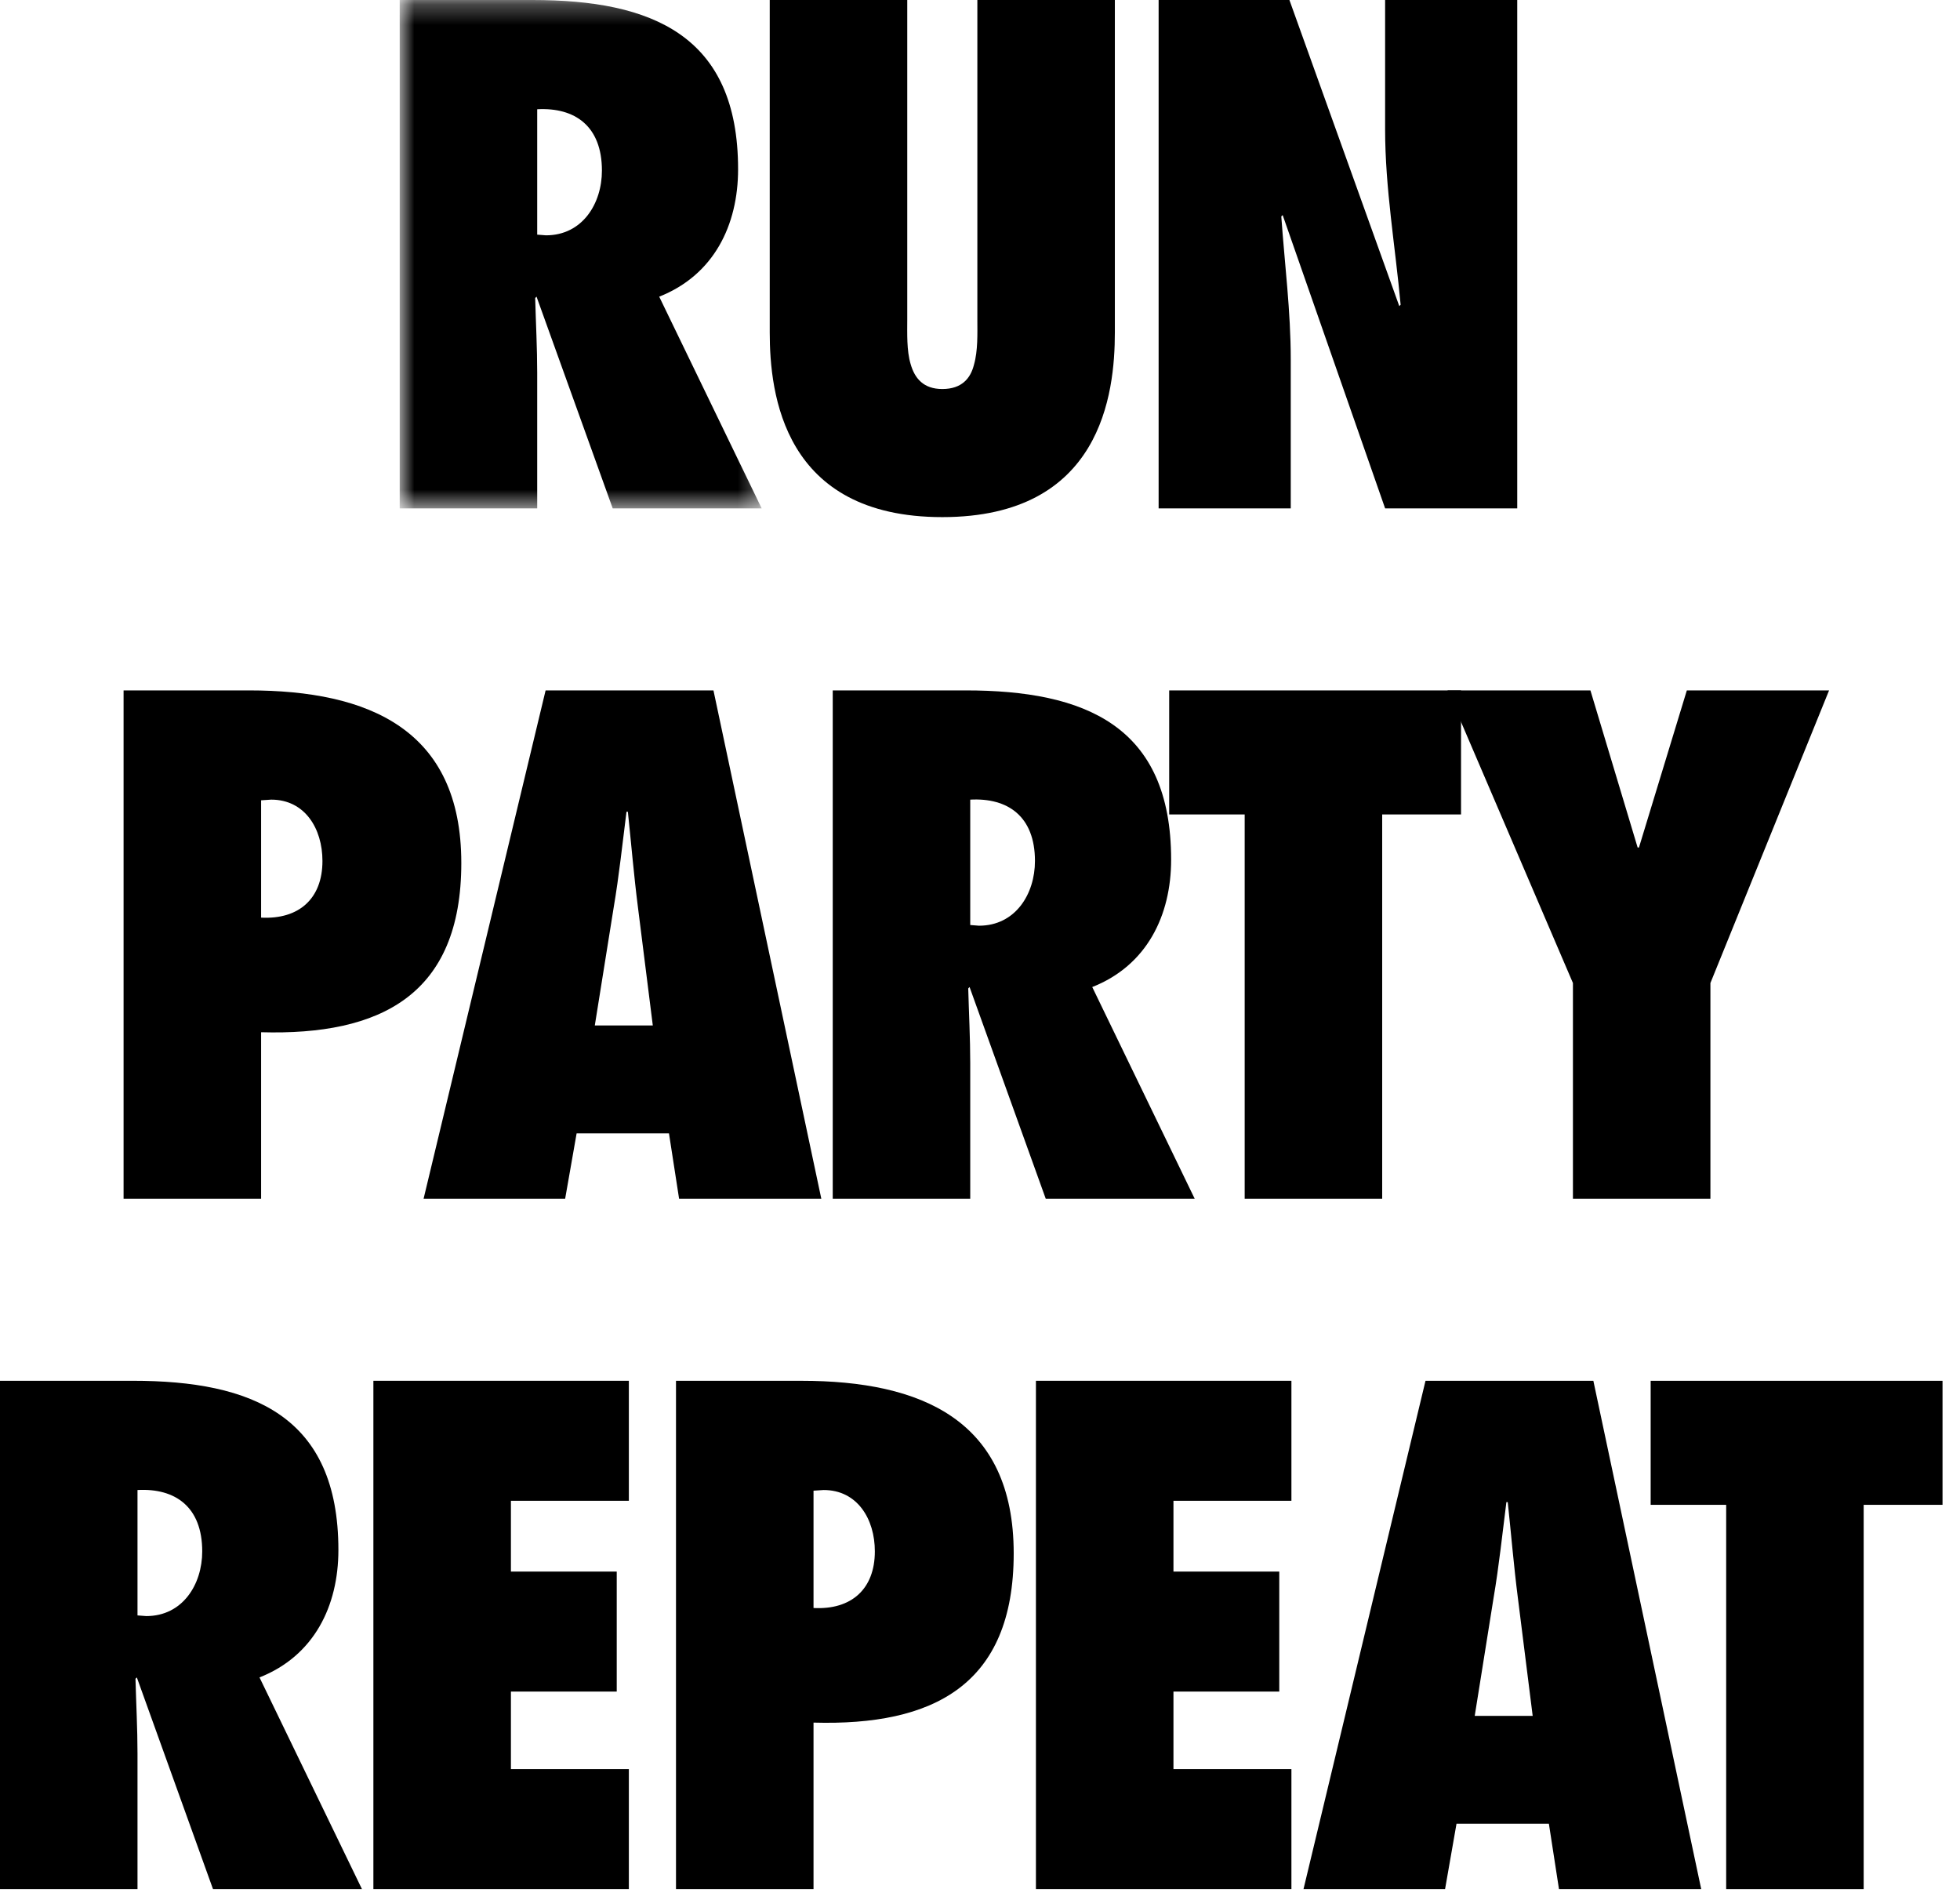 <?xml version="1.0" encoding="UTF-8"?>
<svg width="97px" height="94px" viewBox="0 0 97 94" version="1.1" xmlns="http://www.w3.org/2000/svg" xmlns:xlink="http://www.w3.org/1999/xlink">
    <!-- Generator: Sketch 42 (36781) - http://www.bohemiancoding.com/sketch -->
    <title>sticker_run-repeat_black</title>
    <desc>Created with Sketch.</desc>
    <defs>
        <polygon id="path-1" points="18.695 0.277 0.781 0.277 0.781 25.432 18.695 25.432 18.695 0.277"></polygon>
    </defs>
    <g id="Page-1" stroke="none" stroke-width="1" fill="none" fill-rule="evenodd">
        <g id="stickers-white" transform="translate(-338, -438)">
            <g id="sticker_run-repeat_black" transform="translate(338, 437)">
                <g id="Group-3" transform="translate(19, 0.723)">
                    <mask id="mask-2" fill="white">
                        <use xlink:href="#path-1"></use>
                    </mask>
                    <g id="Clip-2"></g>
                    <path d="M8.02,11.921 C9.822,11.921 10.789,10.353 10.789,8.718 C10.789,6.517 9.455,5.582 7.586,5.683 L7.586,11.887 L8.02,11.921 Z M11.323,25.432 L7.553,14.956 L7.486,15.023 C7.519,16.258 7.586,17.492 7.586,18.726 L7.586,25.432 L0.781,25.432 L0.781,0.277 L7.353,0.277 C13.257,0.277 17.528,2.013 17.528,8.651 C17.528,11.42 16.327,13.889 13.624,14.956 L18.695,25.432 L11.323,25.432 Z" id="Fill-1" fill="#000000" mask="url(#mask-2)"></path>
                </g>
                <path d="M55.174,1 L55.174,17.447 C55.174,20.482 54.507,26.587 46.634,26.587 C38.762,26.587 38.094,20.482 38.094,17.447 L38.094,1 L44.9,1 L44.9,16.813 C44.9,17.48 44.866,18.348 45.067,19.015 C45.266,19.715 45.699,20.249 46.634,20.249 C47.602,20.249 48.035,19.715 48.201,19.048 C48.403,18.348 48.369,17.48 48.369,16.847 L48.369,1 L55.174,1 Z" id="Fill-4" fill="#000000"></path>
                <path d="M57.34,1 L63.813,1 L69.25,16.146 L69.317,16.079 C69.05,13.177 68.549,10.308 68.549,7.405 L68.549,1 L75.088,1 L75.088,26.154 L68.549,26.154 L63.479,11.643 L63.411,11.709 C63.579,14.078 63.879,16.413 63.879,18.781 L63.879,26.154 L57.34,26.154 L57.34,1 Z" id="Fill-6" fill="#000000"></path>
                <path d="M13.422,40.566 L12.922,40.599 L12.922,46.404 C14.79,46.502 15.958,45.468 15.958,43.602 C15.958,41.999 15.09,40.566 13.422,40.566 L13.422,40.566 Z M6.116,60.315 L6.116,35.161 L12.321,35.161 C18.26,35.161 22.83,37.096 22.83,43.702 C22.83,50.239 18.826,52.242 12.922,52.075 L12.922,60.315 L6.116,60.315 Z" id="Fill-8" fill="#000000"></path>
                <path d="M32.307,51.74 L31.573,45.903 C31.372,44.335 31.239,42.733 31.073,41.166 L31.005,41.166 C30.805,42.733 30.638,44.335 30.371,45.903 L29.437,51.74 L32.307,51.74 Z M33.608,60.314 L33.107,57.078 L28.537,57.078 L27.969,60.314 L20.963,60.314 L27.002,35.161 L35.309,35.161 L40.647,60.314 L33.608,60.314 Z" id="Fill-10" fill="#000000"></path>
                <path d="M48.451,46.804 C50.253,46.804 51.22,45.236 51.22,43.602 C51.22,41.4 49.885,40.465 48.017,40.566 L48.017,46.77 L48.451,46.804 Z M51.754,60.315 L47.984,49.839 L47.918,49.907 C47.95,51.141 48.017,52.375 48.017,53.609 L48.017,60.315 L41.212,60.315 L41.212,35.161 L47.784,35.161 C53.688,35.161 57.959,36.896 57.959,43.534 C57.959,46.303 56.758,48.772 54.055,49.839 L59.126,60.315 L51.754,60.315 Z" id="Fill-12" fill="#000000"></path>
                <polygon id="Fill-14" fill="#000000" points="61.599 60.315 61.599 41.299 57.863 41.299 57.863 35.162 72.306 35.162 72.306 41.299 68.404 41.299 68.404 60.315"></polygon>
                <polygon id="Fill-16" fill="#000000" points="77.844 60.315 77.844 49.64 71.638 35.162 78.71 35.162 81.046 42.934 81.112 42.934 83.481 35.162 90.52 35.162 84.648 49.64 84.648 60.315"></polygon>
                <path d="M7.239,80.964 C9.041,80.964 10.008,79.396 10.008,77.762 C10.008,75.56 8.673,74.625 6.805,74.726 L6.805,80.931 L7.239,80.964 Z M10.542,94.475 L6.772,83.999 L6.705,84.067 C6.738,85.301 6.805,86.535 6.805,87.769 L6.805,94.475 L0,94.475 L0,69.321 L6.572,69.321 C12.476,69.321 16.747,71.057 16.747,77.694 C16.747,80.463 15.546,82.932 12.843,83.999 L17.914,94.475 L10.542,94.475 Z" id="Fill-18" fill="#000000"></path>
                <polygon id="Fill-20" fill="#000000" points="18.479 69.321 31.122 69.321 31.122 75.259 25.285 75.259 25.285 78.762 30.522 78.762 30.522 84.7 25.285 84.7 25.285 88.536 31.122 88.536 31.122 94.474 18.479 94.474"></polygon>
                <path d="M40.761,74.726 L40.261,74.759 L40.261,80.564 C42.129,80.664 43.296,79.63 43.296,77.762 C43.296,76.161 42.43,74.726 40.761,74.726 L40.761,74.726 Z M33.455,94.475 L33.455,69.322 L39.66,69.322 C45.598,69.322 50.168,71.256 50.168,77.862 C50.168,84.401 46.165,86.402 40.261,86.235 L40.261,94.475 L33.455,94.475 Z" id="Fill-22" fill="#000000"></path>
                <polygon id="Fill-24" fill="#000000" points="51.268 69.321 63.912 69.321 63.912 75.259 58.074 75.259 58.074 78.762 63.311 78.762 63.311 84.7 58.074 84.7 58.074 88.536 63.912 88.536 63.912 94.474 51.268 94.474"></polygon>
                <path d="M75.852,85.901 L75.119,80.062 C74.918,78.496 74.786,76.894 74.618,75.326 L74.551,75.326 C74.351,76.894 74.184,78.496 73.917,80.062 L72.984,85.901 L75.852,85.901 Z M77.154,94.475 L76.654,91.239 L72.082,91.239 L71.516,94.475 L64.51,94.475 L70.548,69.322 L78.855,69.322 L84.193,94.475 L77.154,94.475 Z" id="Fill-26" fill="#000000"></path>
                <polygon id="Fill-28" fill="#000000" points="85.428 94.475 85.428 75.459 81.691 75.459 81.691 69.322 96.135 69.322 96.135 75.459 92.233 75.459 92.233 94.475"></polygon>
            </g>
        </g>
    </g>
</svg>